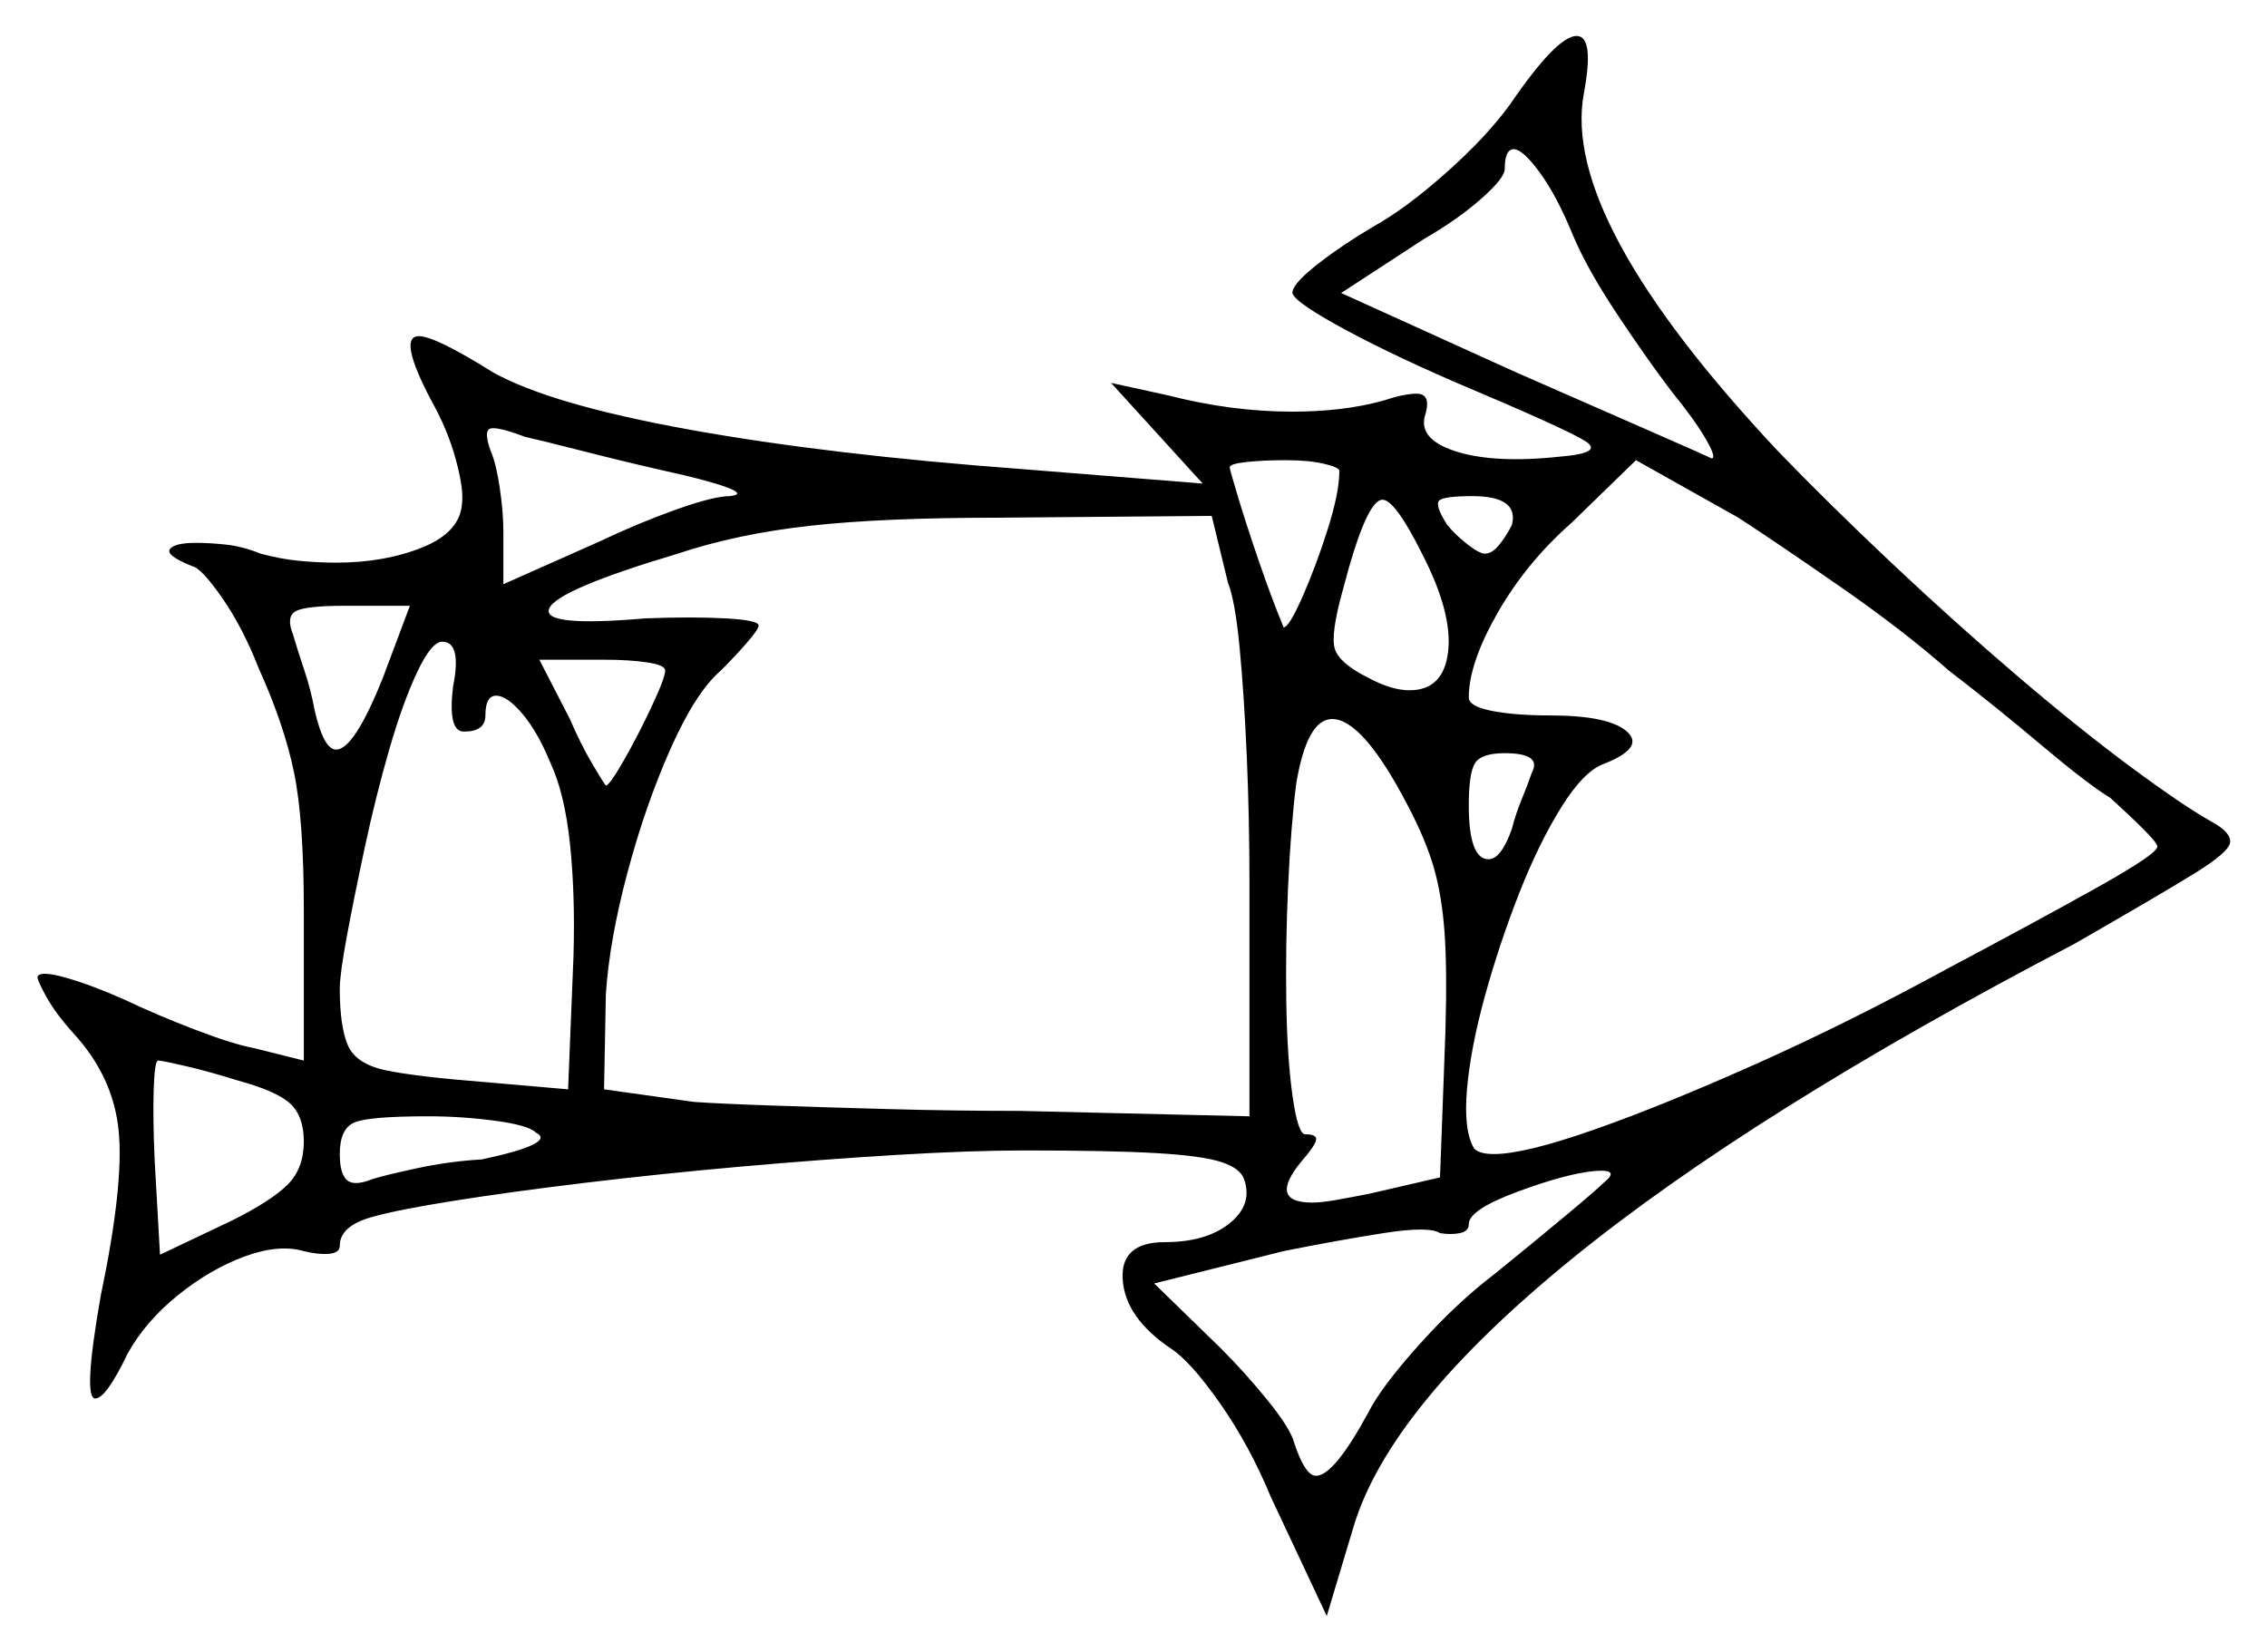 <svg xmlns="http://www.w3.org/2000/svg" width="630.5" height="459.5" viewBox="0 0 630.5 459.5"><path d="M66.0 300.5Q58.0 298.0 51.5 296.5Q45.0 295.0 44.0 295.0Q43.0 295.0 42.75 303.0Q42.5 311.0 43.0 322.5L44.5 349.0L64.5 339.5Q75.5 334.0 80.0 329.5Q84.5 325.0 84.5 317.5Q84.5 310.5 80.75 307.0Q77.0 303.5 66.0 300.5ZM149.0 315.0Q147.0 313.0 137.75 311.75Q128.5 310.5 119.0 310.5Q102.5 310.5 98.5 312.25Q94.5 314.0 94.5 321.0Q94.5 326.5 96.5 328.25Q98.5 330.0 103.5 328.0Q106.5 327.0 115.75 325.0Q125.0 323.0 134.0 322.5Q155.0 318.0 149.0 315.0ZM106.5 188.5 114.0 168.5H96.0Q85.0 168.5 82.25 170.0Q79.5 171.5 81.5 176.5Q82.5 180.0 84.5 186.0Q86.5 192.0 87.5 197.5Q90.0 208.5 93.5 208.5Q98.5 208.5 106.5 188.5ZM126.0 191.0Q128.5 178.5 123.0 178.5Q120.0 178.5 116.0 187.0Q112.0 195.5 108.25 208.5Q104.5 221.5 101.5 235.5Q98.5 249.5 96.5 260.25Q94.5 271.0 94.5 275.0Q94.5 285.5 96.75 290.75Q99.0 296.0 107.5 297.75Q116.0 299.5 135.0 301.0L158.0 303.0L159.5 266.0Q160.0 248.5 158.5 234.5Q157.0 220.5 153.0 212.0Q149.5 203.5 145.25 198.5Q141.0 193.5 138.0 193.5Q135.0 193.5 135.0 199.0Q135.0 203.5 129.0 203.5Q124.5 203.5 126.0 191.0ZM185.0 186.5Q185.0 185.0 180.0 184.25Q175.0 183.5 168.0 183.5H150.0L158.5 200.0Q161.5 207.0 164.75 212.5Q168.0 218.0 168.5 218.5Q169.5 218.5 173.5 211.5Q177.5 204.5 181.25 196.5Q185.0 188.5 185.0 186.5ZM391.5 224.0Q379.0 200.0 370.5 200.0Q363.5 200.0 360.5 218.0Q359.0 230.0 358.25 246.5Q357.5 263.0 357.75 278.75Q358.0 294.5 359.5 305.0Q361.0 315.5 363.0 315.5Q366.5 315.5 366.0 317.25Q365.5 319.0 362.0 323.0Q352.5 334.5 365.0 334.5Q367.5 334.5 371.75 333.75Q376.0 333.0 381.0 332.0L400.5 327.5L402.0 287.0Q402.5 269.5 401.75 259.25Q401.0 249.0 398.75 241.25Q396.5 233.5 391.5 224.0ZM185.0 131.0Q174.0 128.5 162.25 125.5Q150.5 122.5 146.0 121.5Q138.0 118.5 136.25 119.25Q134.5 120.0 136.5 125.5Q138.0 129.0 139.0 135.75Q140.0 142.5 140.0 148.0V162.5L167.0 150.5Q177.5 145.5 188.0 141.75Q198.5 138.0 203.0 138.0Q207.5 137.5 202.0 135.5Q196.5 133.5 185.0 131.0ZM341.5 162.0 337.0 143.5 277.5 144.0Q245.5 144.0 225.25 146.25Q205.0 148.5 188.5 154.0Q155.0 164.0 152.75 169.25Q150.5 174.5 179.5 172.0Q192.5 171.5 201.75 172.0Q211.0 172.5 211.0 174.0Q211.0 175.0 207.75 178.75Q204.5 182.5 200.5 186.5Q193.5 192.5 186.5 208.25Q179.5 224.0 174.5 242.75Q169.5 261.5 168.5 276.5L168.0 303.0L193.0 306.5Q200.0 307.0 214.5 307.5Q229.0 308.0 247.25 308.5Q265.5 309.0 283.5 309.0L347.5 310.5V245.5Q347.5 227.5 346.75 210.25Q346.0 193.0 344.75 180.0Q343.5 167.0 341.5 162.0ZM372.5 131.0Q372.5 130.0 368.25 129.0Q364.0 128.0 357.5 128.0Q351.5 128.0 346.75 128.5Q342.0 129.0 342.0 130.0Q342.0 130.5 344.25 138.0Q346.5 145.5 350.0 155.75Q353.5 166.0 357.0 174.5Q358.5 174.5 362.25 166.0Q366.0 157.5 369.25 147.25Q372.5 137.0 372.5 131.0ZM395.5 154.0Q388.0 139.0 384.5 139.0Q380.0 139.0 373.5 164.0Q370.0 176.5 371.25 180.5Q372.5 184.5 380.5 188.5Q387.0 192.0 392.0 192.0Q401.5 192.0 402.75 181.25Q404.0 170.5 395.5 154.0ZM420.5 146.0Q422.5 138.0 409.5 138.0Q401.5 138.0 400.25 139.25Q399.0 140.5 402.5 146.0Q405.0 149.0 408.25 151.5Q411.5 154.0 413.0 154.0Q415.0 154.0 417.0 151.5Q419.0 149.0 420.5 146.0ZM426.0 215.0Q429.0 209.5 418.5 209.5Q412.0 209.5 410.25 212.25Q408.5 215.0 408.5 224.0Q408.5 239.0 414.0 239.0Q417.5 239.0 420.5 230.5Q421.5 226.5 423.25 222.25Q425.0 218.0 426.0 215.0ZM542.0 186.5Q529.5 175.5 512.25 163.5Q495.0 151.5 483.5 144.0L455.0 128.0L437.0 145.5Q424.5 156.5 416.5 170.5Q408.5 184.5 408.5 194.0Q408.5 196.5 415.0 197.75Q421.5 199.0 431.0 199.0Q447.5 199.0 452.5 203.5Q457.5 208.0 446.0 212.5Q440.5 214.5 434.25 224.5Q428.0 234.5 422.5 248.5Q417.0 262.5 413.0 277.0Q409.0 291.5 408.0 303.0Q407.0 314.5 410.0 319.5Q411.5 321.0 415.5 321.0Q424.0 321.0 443.25 314.25Q462.5 307.5 488.25 296.0Q514.0 284.5 541.5 269.5Q566.0 256.5 583.0 247.0Q600.0 237.5 600.0 235.5Q600.0 234.5 596.25 230.75Q592.5 227.0 587.0 222.0Q580.5 218.0 567.75 207.25Q555.0 196.5 542.0 186.5ZM437.5 65.5Q433.0 54.5 428.25 48.0Q423.5 41.5 421.0 41.5Q418.5 41.5 418.5 47.0Q418.5 49.5 412.0 55.25Q405.5 61.0 396.0 66.5L373.0 81.5L421.5 103.5Q442.0 112.5 458.0 119.5Q474.0 126.5 476.0 127.5Q477.5 127.5 474.5 122.25Q471.5 117.0 465.0 109.0Q458.5 100.5 450.0 87.75Q441.5 75.0 437.5 65.5ZM446.0 329.0Q451.0 325.0 443.25 325.75Q435.5 326.5 422.0 331.5Q408.5 336.5 408.5 340.5Q408.5 342.5 406.0 343.0Q403.5 343.5 400.5 343.0Q397.5 341.0 384.75 343.0Q372.0 345.0 357.0 348.0L321.0 357.0L339.5 375.0Q346.5 382.0 352.75 389.75Q359.0 397.5 360.0 401.5Q363.0 410.5 366.0 410.5Q371.0 410.5 380.5 393.0Q384.0 386.0 394.5 374.25Q405.0 362.5 415.5 354.5Q426.0 346.0 435.0 338.5Q444.0 331.0 446.0 329.0ZM420.0 29.0Q433.0 10.0 438.5 10.0Q443.5 10.0 440.5 26.0Q434.0 61.0 494.5 125.5Q509.0 140.5 526.25 156.75Q543.5 173.0 560.75 187.75Q578.0 202.5 592.5 213.25Q607.0 224.0 615.0 228.5Q620.5 231.5 620.25 234.25Q620.0 237.0 610.25 243.0Q600.5 249.0 577.0 262.5Q487.0 309.5 436.75 350.5Q386.5 391.5 376.5 424.5L369.0 449.5L353.5 416.5Q347.5 402.0 339.25 390.25Q331.0 378.5 325.5 375.0Q313.0 366.5 312.25 356.0Q311.5 345.5 324.0 345.5Q335.5 345.5 342.0 340.25Q348.5 335.0 346.0 328.0Q345.0 325.0 339.75 323.25Q334.5 321.5 321.75 320.75Q309.0 320.0 285.0 320.0Q270.0 320.0 249.25 321.25Q228.5 322.5 206.0 324.5Q183.5 326.5 162.75 329.0Q142.0 331.5 126.25 334.0Q110.5 336.5 103.5 338.5Q94.5 341.0 94.5 346.5Q94.5 348.5 91.5 348.75Q88.5 349.0 84.5 348.0Q77.5 346.0 68.0 349.5Q58.5 353.0 49.5 360.25Q40.5 367.5 35.5 376.5Q29.5 389.0 26.5 389.0Q23.0 389.0 28.0 360.5Q34.5 329.5 33.0 314.5Q31.5 299.5 20.5 287.5Q15.5 282.0 12.75 277.0Q10.0 272.0 10.5 271.5Q11.5 270.0 18.5 272.0Q25.5 274.0 34.5 278.0Q44.0 282.5 54.5 286.5Q65.0 290.5 70.5 291.5L84.5 295.0V253.0Q84.5 228.0 81.75 214.75Q79.0 201.5 72.0 186.0Q67.5 174.5 61.75 166.25Q56.0 158.0 53.5 157.5Q46.0 154.5 47.25 152.75Q48.5 151.0 54.5 151.0Q58.5 151.0 63.0 151.5Q67.5 152.0 72.5 154.0Q78.0 155.5 83.25 156.0Q88.5 156.5 93.5 156.5Q107.0 156.5 117.5 152.25Q128.0 148.0 128.5 140.0Q129.0 136.0 126.75 127.75Q124.5 119.5 120.0 111.5Q110.5 93.5 116.5 93.5Q121.0 93.5 137.0 103.5Q153.0 112.5 191.75 119.5Q230.5 126.5 284.5 130.5L334.5 134.5L309.0 106.5L325.0 110.0Q342.5 114.5 359.5 114.5Q373.5 114.5 384.5 111.5Q390.5 109.5 394.0 109.5Q398.0 109.5 396.5 115.0Q394.0 122.0 404.75 125.5Q415.5 129.0 434.0 127.0Q446.0 126.0 441.0 122.75Q436.0 119.5 404.0 106.0Q384.5 97.5 371.5 90.25Q358.5 83.0 359.5 81.0Q360.0 78.5 366.75 73.25Q373.5 68.0 382.0 63.0Q391.0 58.0 402.25 48.0Q413.5 38.0 420.0 29.0Z" fill="black" /></svg>